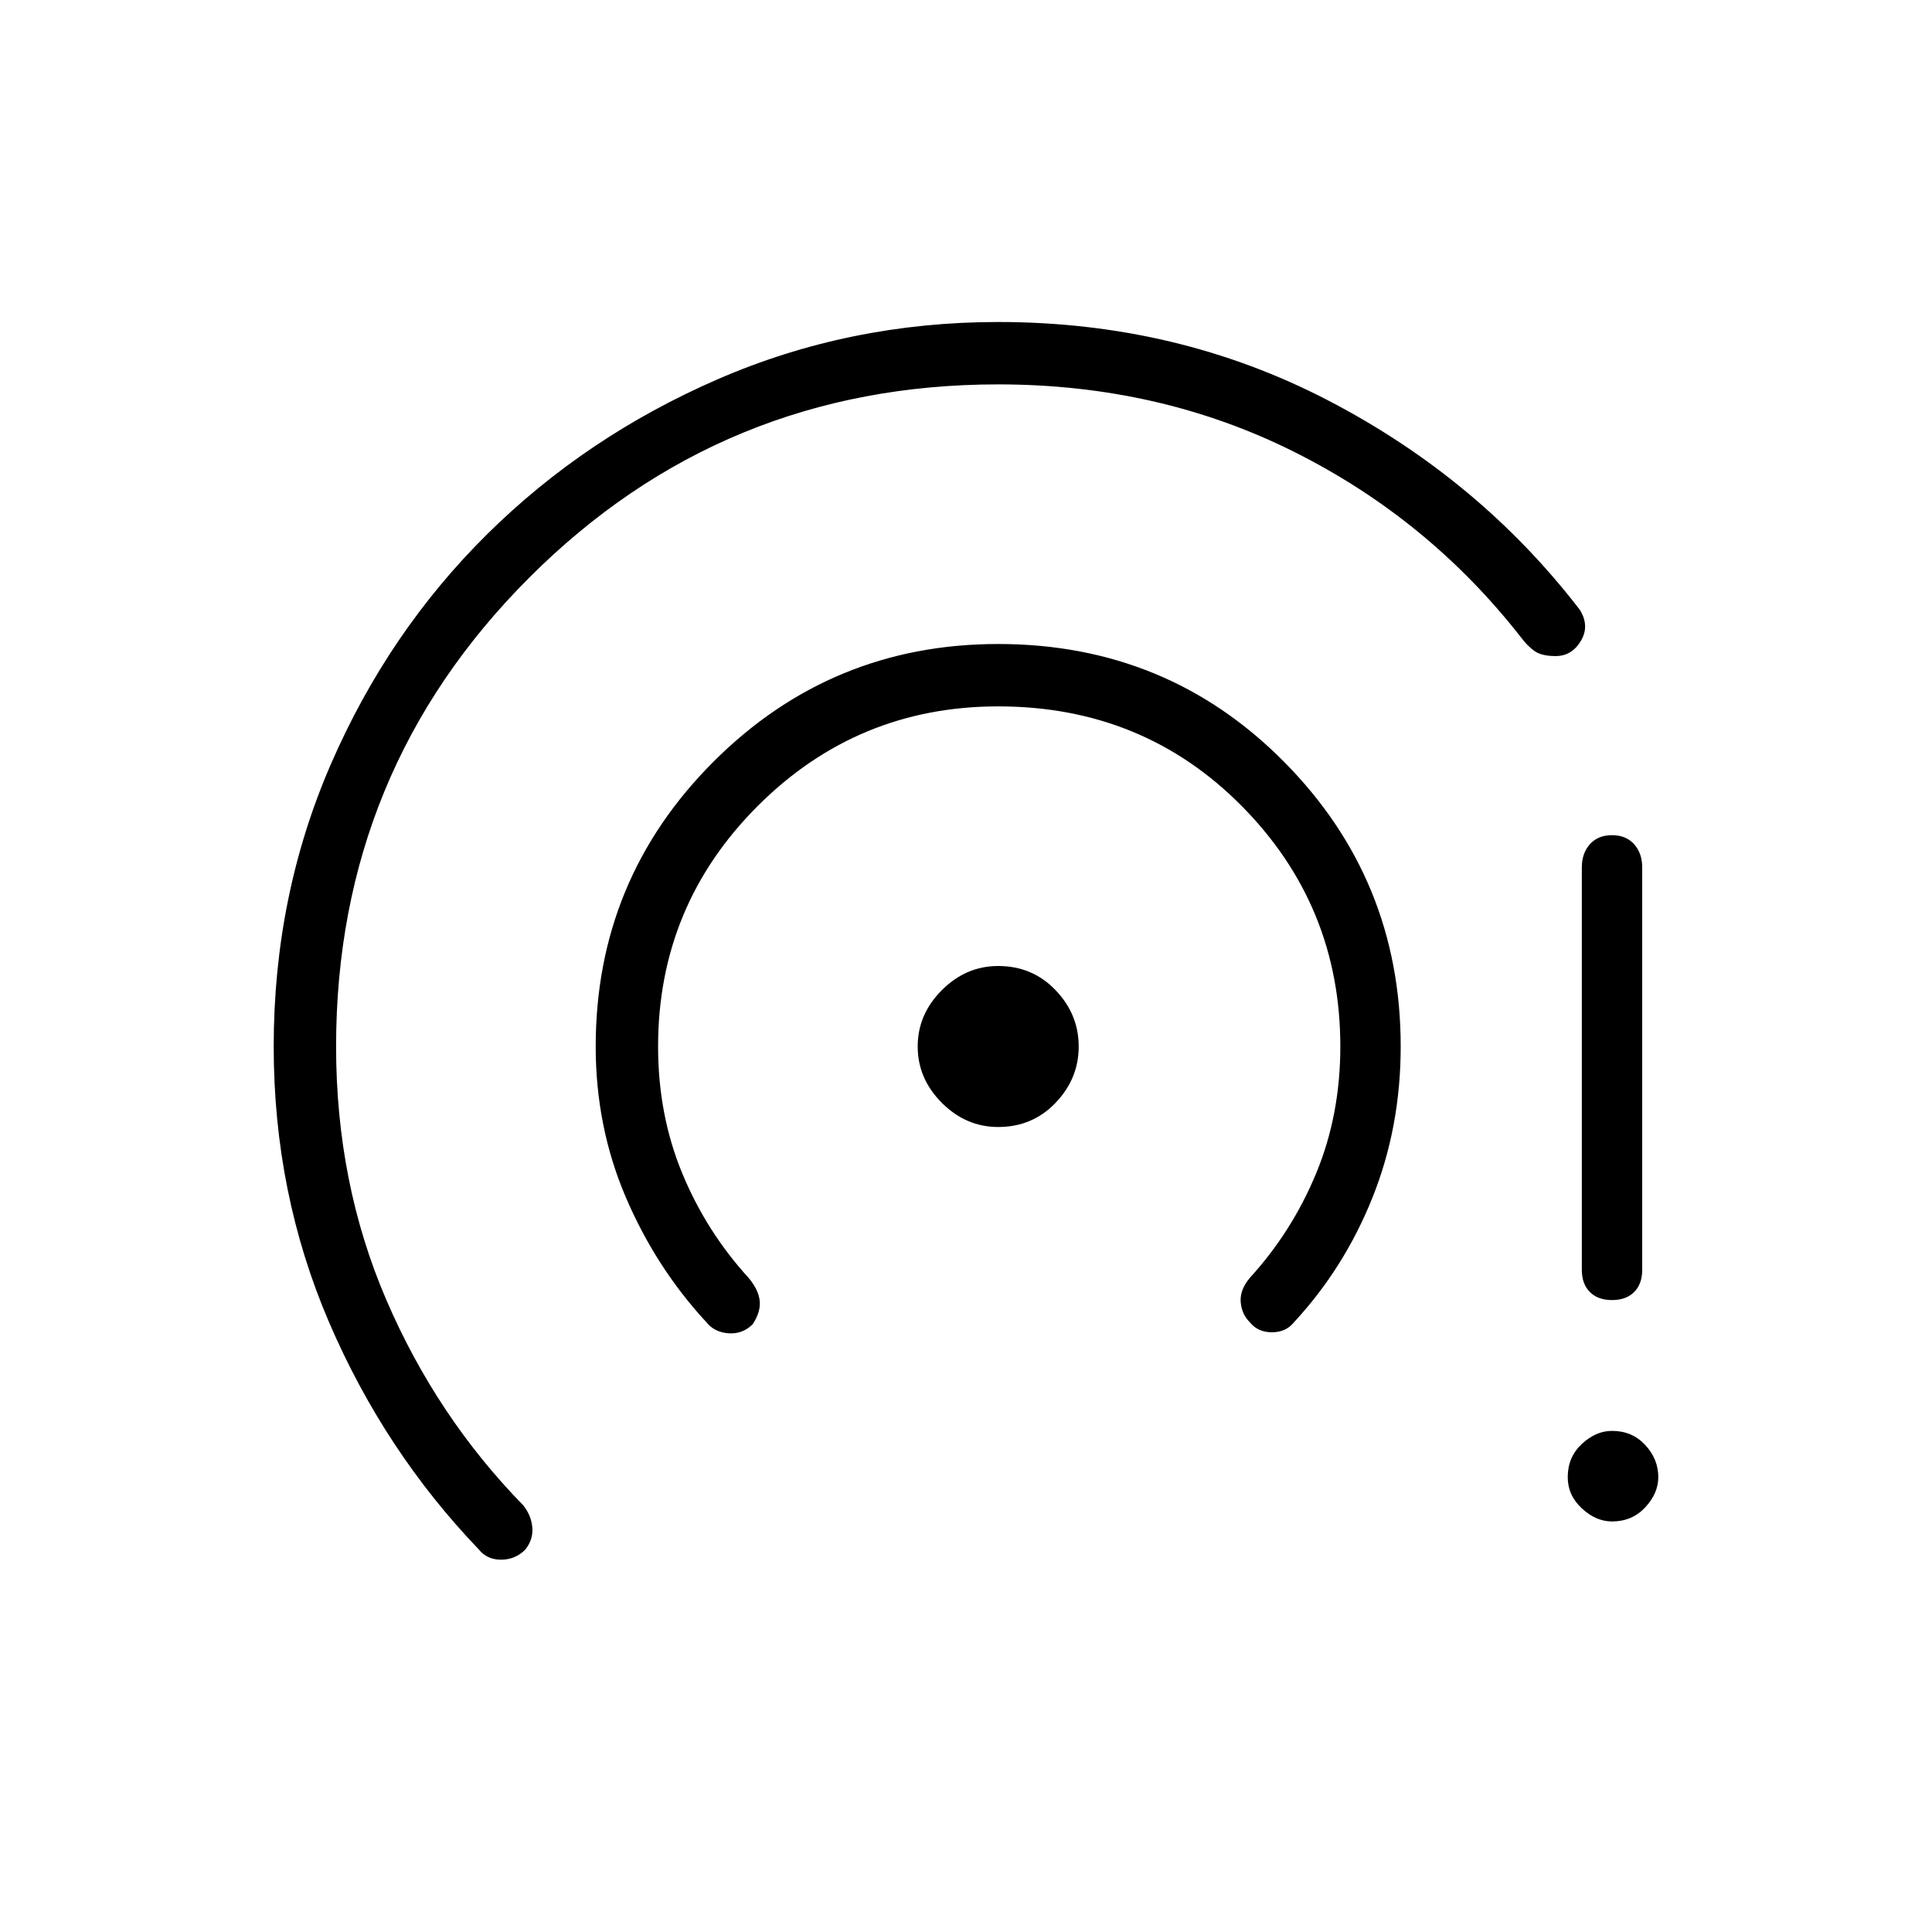 <svg xmlns="http://www.w3.org/2000/svg" width="48" height="48"><path d="M24.8 28q-.8 0-1.4-.6-.6-.6-.6-1.4 0-.8.6-1.4.6-.6 1.4-.6.85 0 1.425.6.575.6.575 1.4 0 .8-.575 1.4-.575.6-1.425.6zm-7.25 4.85q-1.25-1.35-2-3.1T14.8 26q0-4.15 2.925-7.075T24.8 16q4.2 0 7.1 2.925Q34.8 21.85 34.8 26q0 2-.7 3.75t-1.95 3.1q-.2.25-.55.25-.35 0-.55-.25-.2-.2-.225-.5-.025-.3.225-.6 1.05-1.15 1.65-2.6.6-1.45.6-3.15 0-3.5-2.45-5.975-2.45-2.475-6.05-2.475-3.5 0-5.975 2.475Q16.35 22.5 16.35 26q0 1.7.6 3.15t1.65 2.6q.25.3.275.575.025.275-.175.575-.25.25-.6.225-.35-.025-.55-.275zM11.9 38.5q-2.35-2.45-3.725-5.65T6.8 26q0-3.75 1.425-7.025 1.425-3.275 3.875-5.7 2.45-2.425 5.725-3.85Q21.1 8 24.8 8q4.45 0 8.2 1.95 3.75 1.95 6.25 5.2.25.4.025.775t-.625.375q-.35 0-.525-.125-.175-.125-.325-.325-2.3-2.95-5.65-4.625Q28.8 9.55 24.8 9.55q-6.85 0-11.65 4.8-4.8 4.8-4.8 11.65 0 3.4 1.25 6.3t3.4 5.1q.2.25.225.55.025.3-.175.55-.25.25-.6.25t-.55-.25zm28.15-6.2q-.35 0-.55-.2-.2-.2-.2-.55v-10q0-.35.2-.575.2-.225.55-.225.35 0 .55.225.2.225.2.575v10q0 .35-.2.55-.2.2-.55.2zm0 5.5q-.4 0-.75-.325t-.35-.775q0-.5.35-.825.35-.325.75-.325.5 0 .825.35.325.35.325.8 0 .4-.325.75t-.825.35z"/></svg>